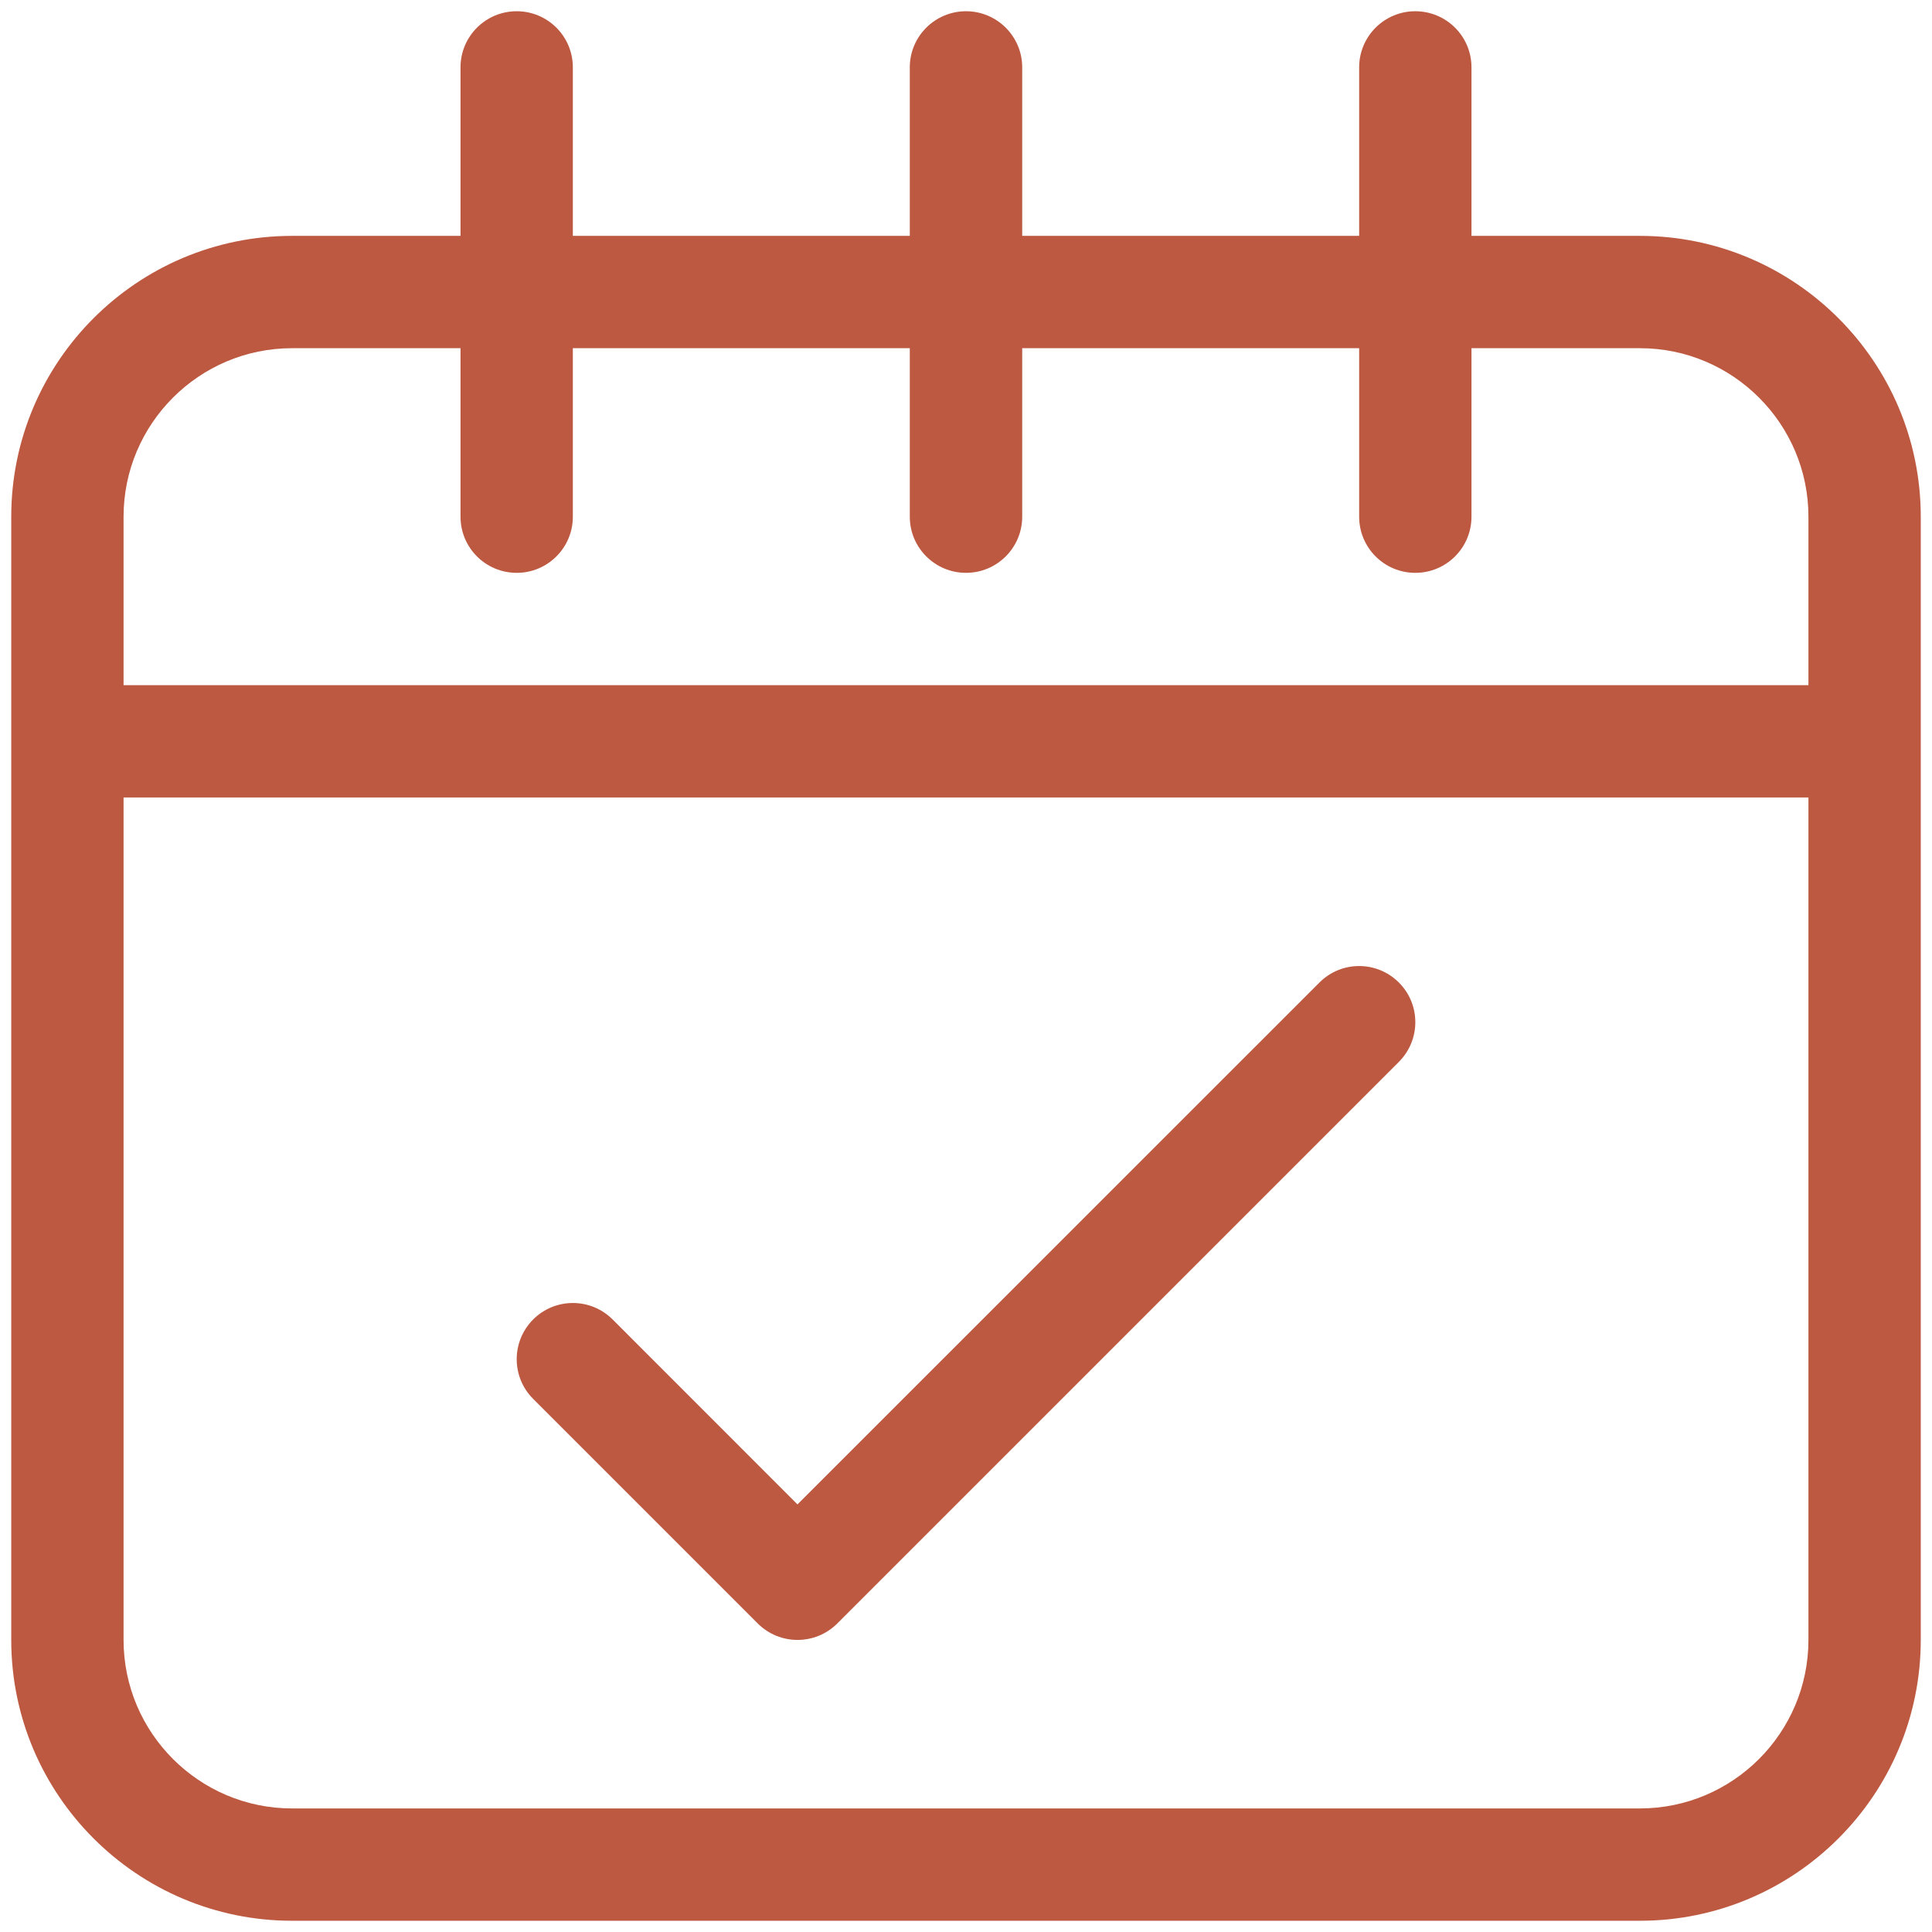 <?xml version="1.0" encoding="UTF-8"?>
<svg width="22px" height="22px" viewBox="0 0 22 22" version="1.1" xmlns="http://www.w3.org/2000/svg" xmlns:xlink="http://www.w3.org/1999/xlink">
    <!-- Generator: Sketch 55.2 (78181) - https://sketchapp.com -->
    <title>noun_Calendar_1074173</title>
    <desc>Created with Sketch.</desc>
    <g id="Booking-flow" stroke="none" stroke-width="1" fill="none" fill-rule="evenodd">
        <g id="booking-flow-step-5-a-a-mobile" transform="translate(-29, -492)" fill="#BC5940" fill-rule="nonzero">
            <g id="Group-5" transform="translate(29, 492)">
                <g id="noun_Calendar_1074173">
                    <path d="M0.128,18.674 C0.128,20.438 1.562,21.872 3.326,21.872 L18.674,21.872 C20.438,21.872 21.872,20.438 21.872,18.674 L21.872,5.884 C21.872,4.12 20.438,2.686 18.674,2.686 L16.756,2.686 L16.756,0.767 C16.756,0.414 16.47,0.128 16.116,0.128 C15.763,0.128 15.477,0.414 15.477,0.767 L15.477,2.686 L11.64,2.686 L11.64,0.767 C11.64,0.414 11.353,0.128 11,0.128 C10.647,0.128 10.36,0.414 10.36,0.767 L10.36,2.686 L6.523,2.686 L6.523,0.767 C6.523,0.414 6.237,0.128 5.884,0.128 C5.53,0.128 5.244,0.414 5.244,0.767 L5.244,2.686 L3.326,2.686 C1.562,2.686 0.128,4.12 0.128,5.884 L0.128,18.674 Z M1.407,5.884 C1.407,4.826 2.268,3.965 3.326,3.965 L5.244,3.965 L5.244,5.884 C5.244,6.237 5.53,6.523 5.884,6.523 C6.237,6.523 6.523,6.237 6.523,5.884 L6.523,3.965 L10.36,3.965 L10.36,5.884 C10.36,6.237 10.647,6.523 11,6.523 C11.353,6.523 11.64,6.237 11.64,5.884 L11.64,3.965 L15.477,3.965 L15.477,5.884 C15.477,6.237 15.763,6.523 16.116,6.523 C16.47,6.523 16.756,6.237 16.756,5.884 L16.756,3.965 L18.674,3.965 C19.732,3.965 20.593,4.826 20.593,5.884 L20.593,7.802 L1.407,7.802 L1.407,5.884 Z M1.407,9.081 L20.593,9.081 L20.593,18.674 C20.593,19.732 19.732,20.593 18.674,20.593 L3.326,20.593 C2.268,20.593 1.407,19.732 1.407,18.674 L1.407,9.081 Z" id="Shape"></path>
                    <path d="M8.629,18.487 C8.754,18.612 8.918,18.674 9.081,18.674 C9.245,18.674 9.409,18.612 9.534,18.487 L15.929,12.092 C16.179,11.842 16.179,11.437 15.929,11.188 C15.679,10.938 15.274,10.938 15.025,11.188 L9.081,17.131 L6.976,15.025 C6.726,14.775 6.321,14.775 6.071,15.025 C5.822,15.275 5.821,15.679 6.071,15.929 L8.629,18.487 Z" id="Path"></path>
                </g>
            </g>
        </g>
    </g>
</svg>